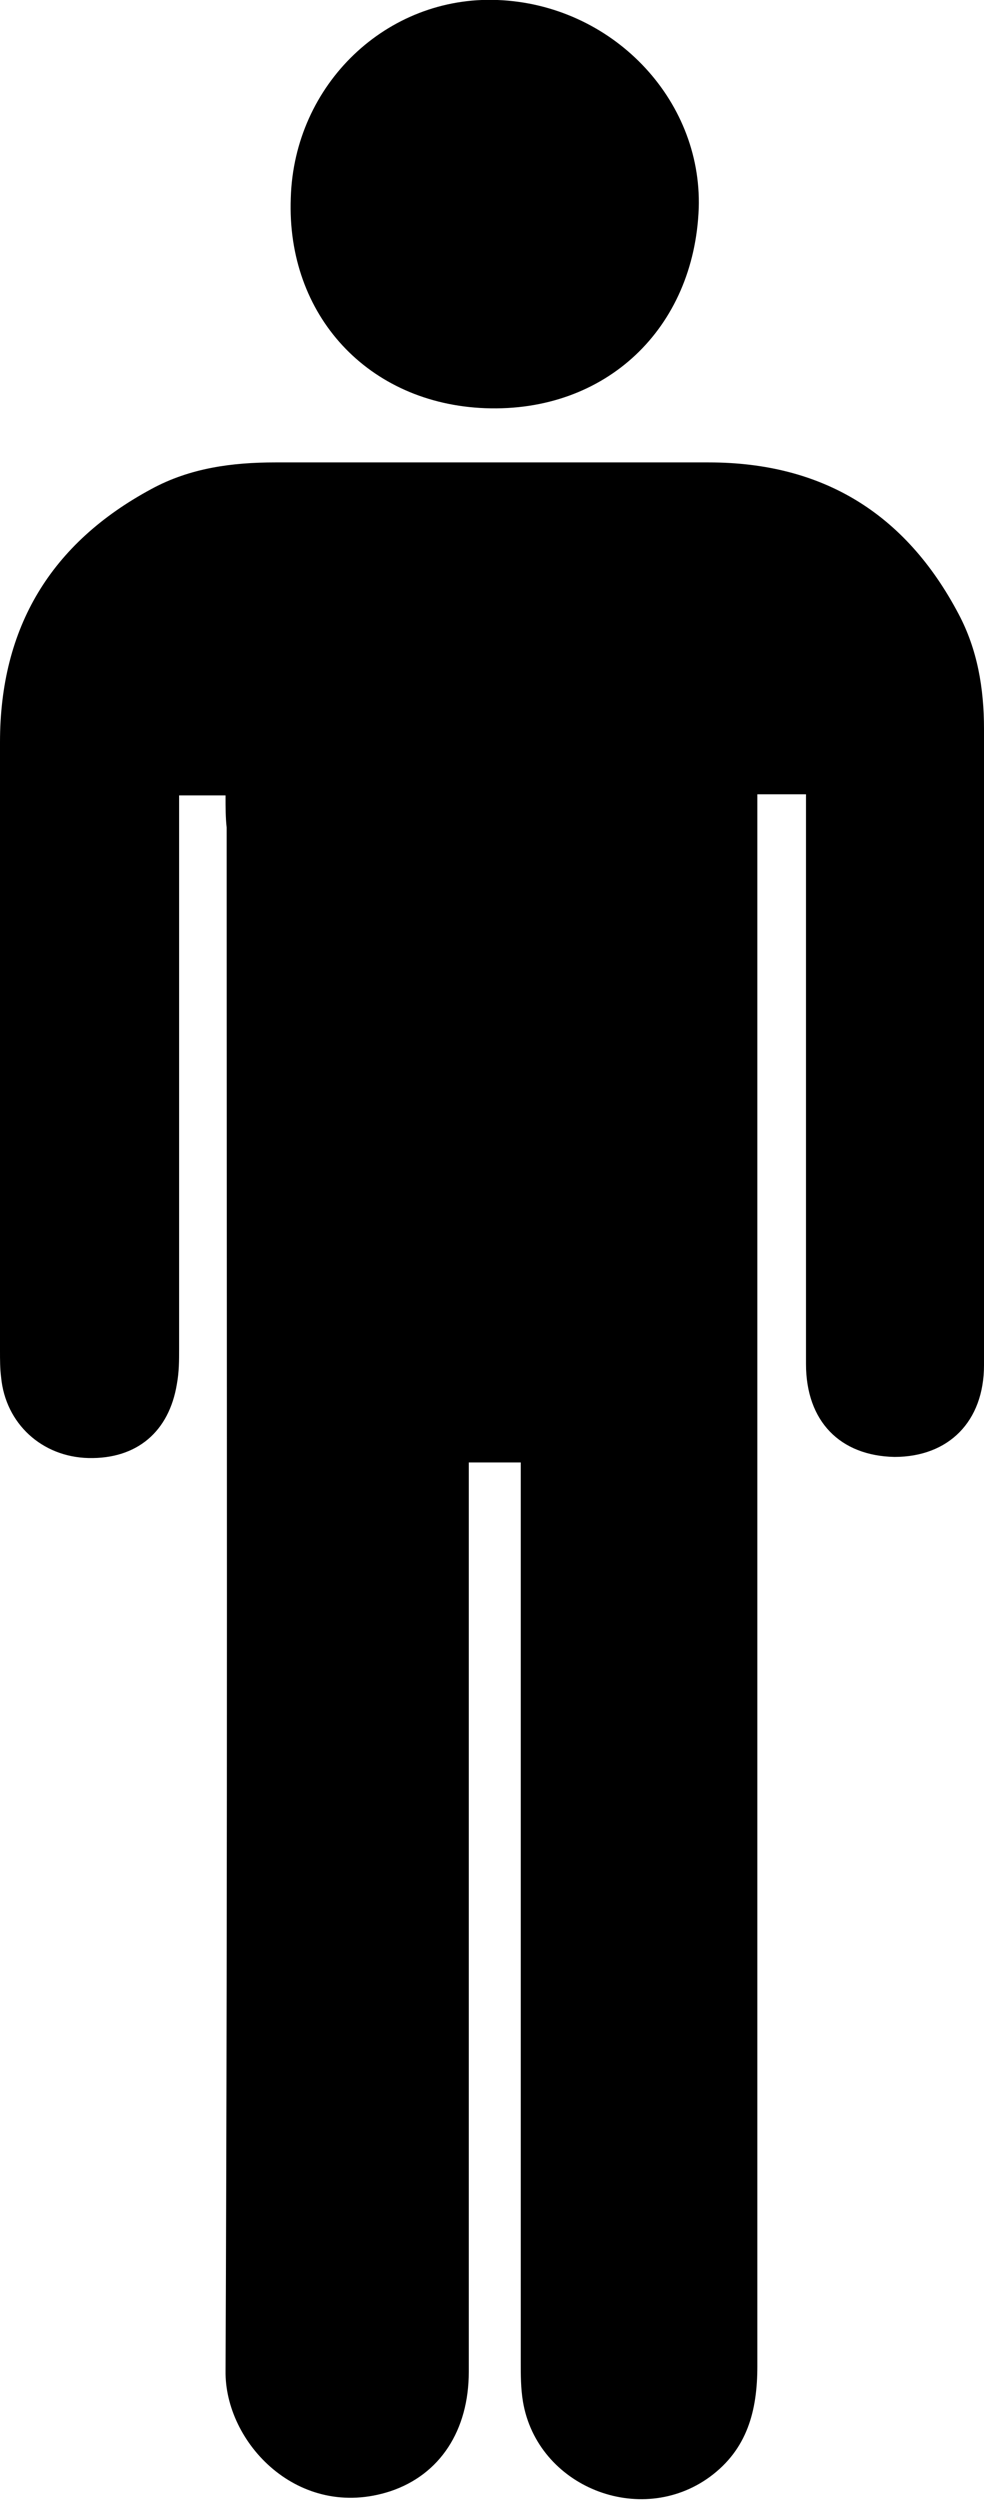 <svg xmlns="http://www.w3.org/2000/svg" viewBox="0 0 89 226"><path d="M20.4 71.9h-4.2v50c0 1.1 0 2.1-.2 3.2-.7 4.3-3.6 6.8-8 6.7-4.2-.1-7.5-3.1-7.9-7.3-.1-.8-.1-1.6-.1-2.4v-55c0-10.4 4.6-18 13.7-22.9 3.5-1.9 7.3-2.4 11.2-2.4h39.2c10.3 0 17.8 4.6 22.6 13.7 1.7 3.2 2.3 6.7 2.3 10.4v57.5c0 5.1-3.2 8.3-8.1 8.3-4.9-.1-8-3.2-8-8.4V74.4v-2.6h-4.4v142.1c0 4-.9 7.5-4.3 10-6.3 4.6-15.6.9-16.9-6.8-.2-1.2-.2-2.4-.2-3.6v-78.4-2.9h-4.7v82.2c0 5.3-2.6 9.3-7.1 10.8-8.3 2.7-15-4.4-14.9-10.9.2-46.5.1-93 .1-139.5-.1-.9-.1-1.8-.1-2.9zM63.2 18.8c-.4 10.9-8.4 18.5-19.3 18.1-10.6-.4-18-8.4-17.6-19C26.6 7.6 35-.4 45 0c10.3.4 18.5 8.9 18.2 18.8z"/></svg>